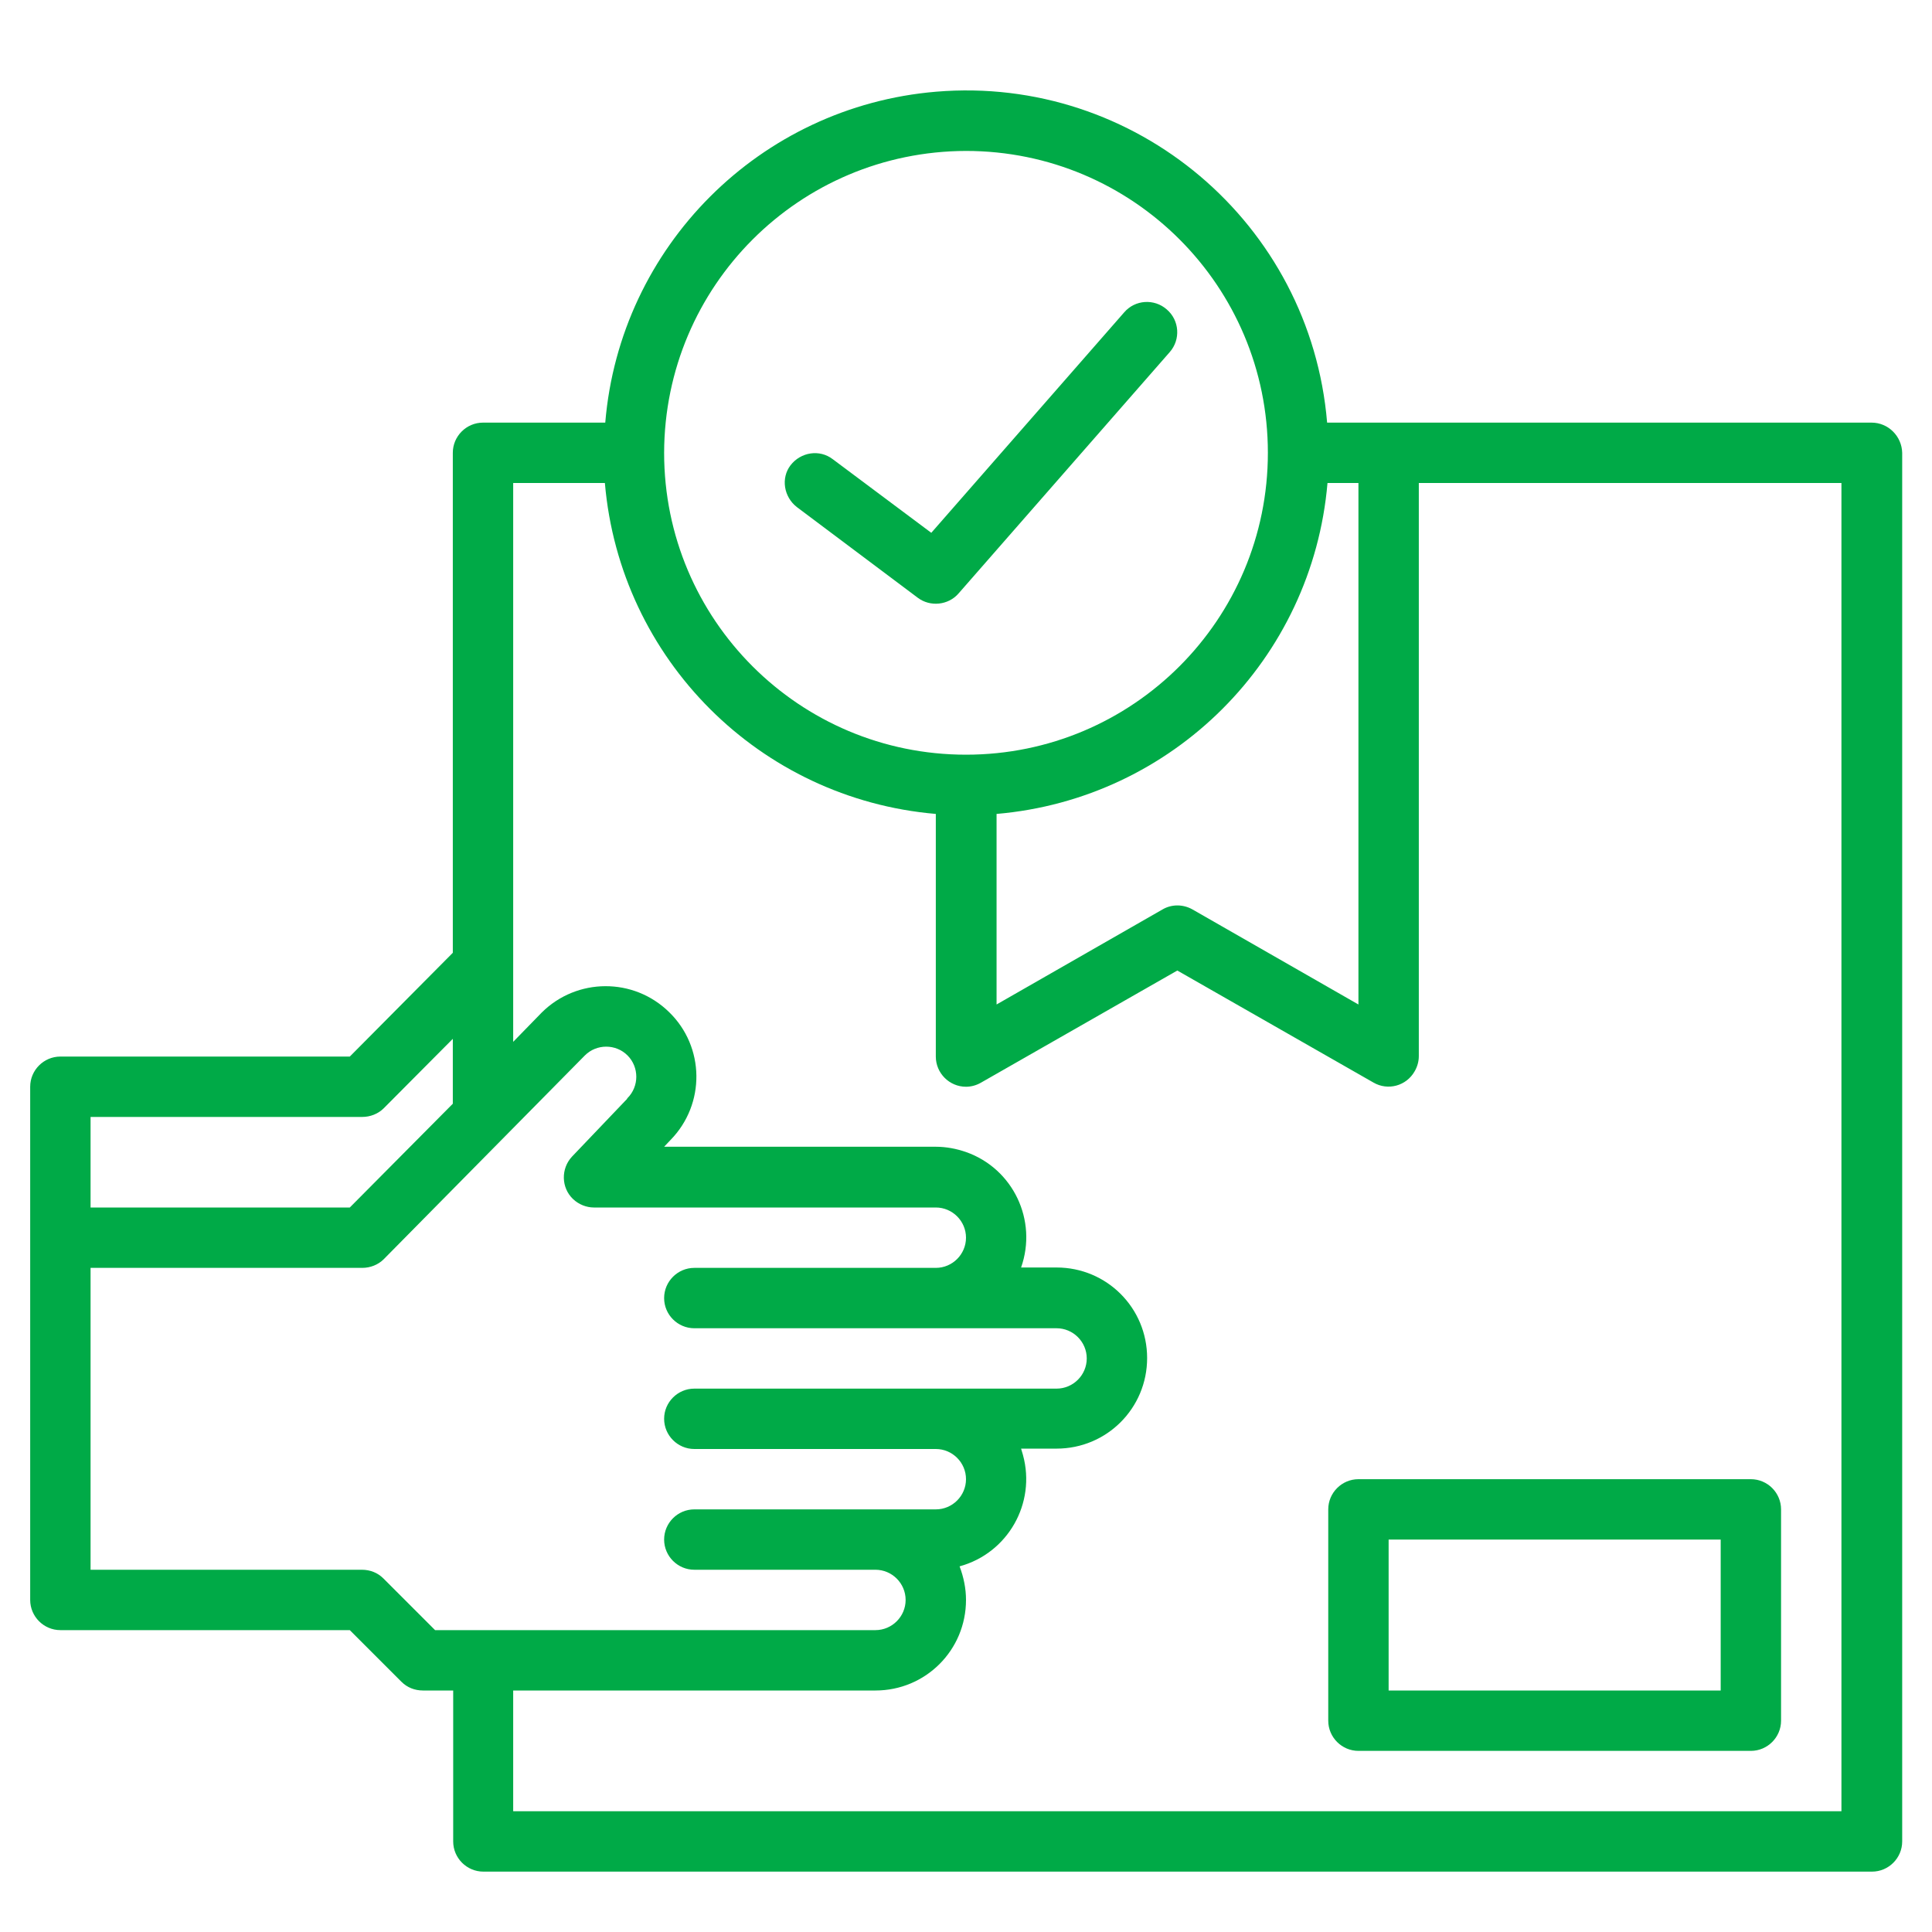 <?xml version="1.0" encoding="utf-8"?>
<!-- Generator: Adobe Illustrator 24.0.0, SVG Export Plug-In . SVG Version: 6.00 Build 0)  -->
<svg version="1.1" id="Layer_1" xmlns="http://www.w3.org/2000/svg" xmlns:xlink="http://www.w3.org/1999/xlink" x="0px" y="0px"
	 viewBox="0 0 512 512" style="enable-background:new 0 0 512 512;" xml:space="preserve">
<style type="text/css">
	.st0{fill:#00AA47;}
</style>
<g>
	<path class="st0" d="M496,112H351.7c-4.4-52.8-50.8-92.1-103.6-87.7c-46.7,3.9-83.8,41-87.7,87.7H128c-4.4,0-8,3.6-8,8v132.5
		L92.7,280H16c-4.4,0-8,3.6-8,8v136c0,4.4,3.6,8,8,8h76.7l13.7,13.7c1.5,1.5,3.5,2.3,5.7,2.3h8v40c0,4.4,3.6,8,8,8h368
		c4.4,0,8-3.6,8-8V120C504,115.6,500.4,112,496,112z M360,128v138.2L316,241c-2.5-1.4-5.5-1.4-7.9,0l-44,25.2v-50.5
		c46.7-4,83.7-41,87.7-87.7H360z M256,40c44.2,0,80,35.8,80,80s-35.8,80-80,80s-80-35.8-80-80C176.1,75.8,211.8,40.1,256,40z
		 M24,296h72c2.1,0,4.2-0.8,5.7-2.3l18.3-18.4v17.2L92.7,320H24V296z M115.3,432l-13.7-13.7c-1.5-1.5-3.5-2.3-5.7-2.3H24v-80h72
		c2.1,0,4.2-0.8,5.7-2.3l53.3-54c3.1-3.1,8.2-3.1,11.3,0c3.1,3.1,3.1,8.2,0,11.3c0,0,0,0,0,0c-0.1,0.1-0.1,0.1-0.1,0.2l-14.6,15.3
		c-3,3.2-2.9,8.3,0.3,11.3c1.5,1.4,3.5,2.2,5.5,2.2H248c4.4,0,8,3.6,8,8s-3.6,8-8,8h-64c-4.4,0-8,3.6-8,8s3.6,8,8,8h96
		c4.4,0,8,3.6,8,8c0,0,0,0,0,0c0,4.4-3.6,8-8,8h-96c-4.4,0-8,3.6-8,8s3.6,8,8,8h64c4.4,0,8,3.6,8,8s-3.6,8-8,8h-64c-4.4,0-8,3.6-8,8
		s3.6,8,8,8h48c4.4,0,8,3.6,8,8s-3.6,8-8,8H115.3z M488,480H136v-32h96c13.3,0,24-10.7,24-24c0-3-0.6-6-1.7-8.9
		c12.8-3.5,20.3-16.7,16.8-29.5c-0.2-0.6-0.3-1.1-0.5-1.7h9.4c13.3,0,24-10.7,24-24s-10.7-24-24-24h-9.4
		c4.4-12.5-2.1-26.2-14.6-30.6c-2.6-0.9-5.3-1.4-8-1.4h-72l1.7-1.8c9.3-9.5,9.1-24.7-0.4-33.9c-9.4-9.2-24.4-9.1-33.7,0.1l-7.6,7.8
		V128h24.3c4,46.7,41,83.7,87.7,87.7V280c0,4.4,3.6,8,8,8c1.4,0,2.8-0.4,4-1.1l52-29.7l52,29.7c3.8,2.2,8.7,0.9,10.9-3
		c0.7-1.2,1.1-2.6,1.1-4V128h112V480z"/>
	<path class="st0" d="M360,392c-4.4,0-8,3.6-8,8v56c0,4.4,3.6,8,8,8h104c4.4,0,8-3.6,8-8v-56c0-4.4-3.6-8-8-8H360z M456,448h-88v-40
		h88V448z"/>
	<path class="st0" d="M211.2,134.4l32,24c3.3,2.5,8.1,2,10.8-1.1l56-64c2.9-3.3,2.6-8.4-0.8-11.3c-3.3-2.9-8.4-2.6-11.3,0.8l0,0
		l-51.1,58.4l-26.1-19.5c-3.5-2.7-8.5-1.9-11.2,1.6C206.9,126.7,207.7,131.7,211.2,134.4z"/>
</g>
</svg>
